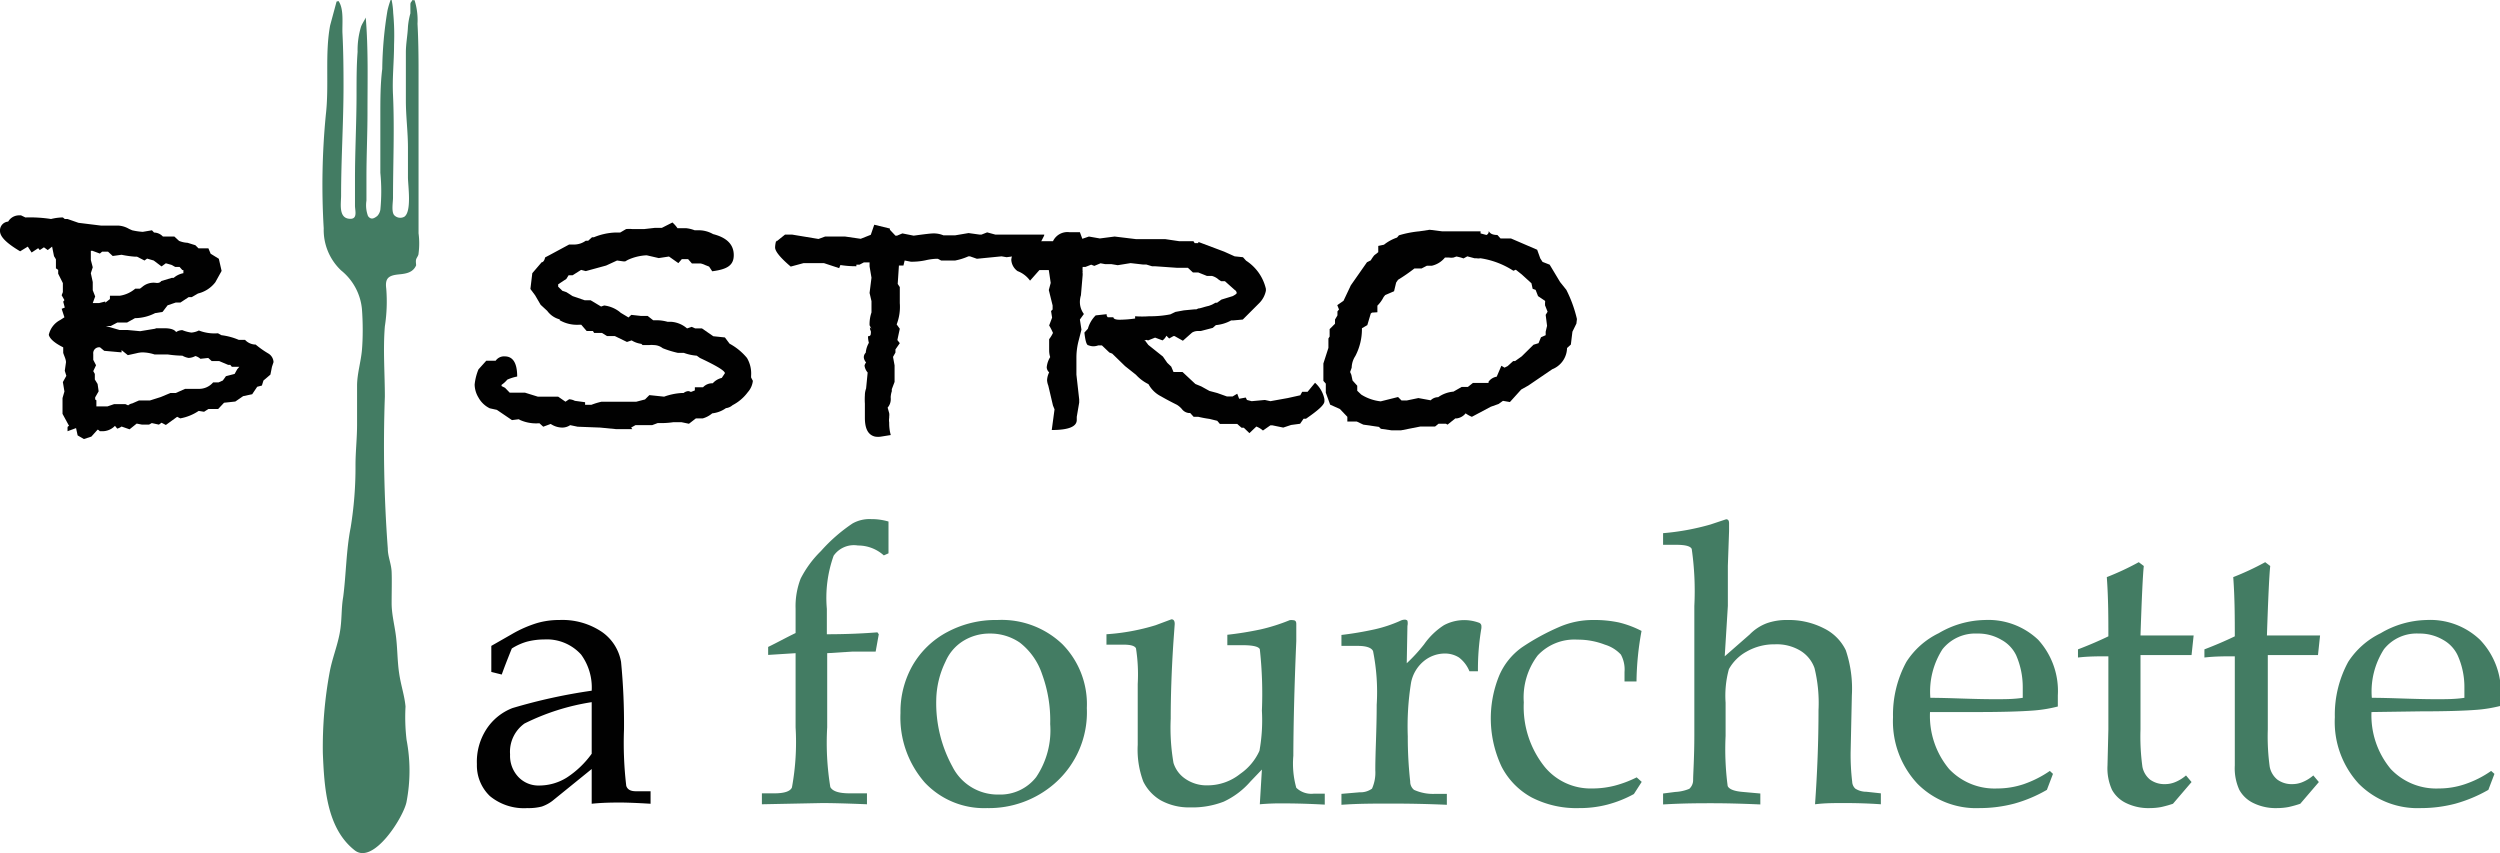<svg xmlns="http://www.w3.org/2000/svg" viewBox="0 0 143.95 49.12"><defs><style>.cls-1{fill:#010101;}.cls-2{fill:#437c63;}</style></defs><title>Fichier 2</title><g id="Calque_2" data-name="Calque 2"><g id="Calque_1-2" data-name="Calque 1"><path class="cls-1" d="M28.29,38.69v-1.5l1.19-.68a6.89,6.89,0,0,1,1.43-.63,4.49,4.49,0,0,1,1.3-.18,4.07,4.07,0,0,1,2.44.68,2.66,2.66,0,0,1,1.11,1.73A36.71,36.71,0,0,1,35.93,42a21.05,21.05,0,0,0,.13,3.25c.07.21.25.31.55.31h.85v.72c-.83-.05-1.41-.07-1.74-.07s-1,0-1.65.07v-1c0-.32,0-.63,0-1L31.8,46.12a2.21,2.21,0,0,1-.6.32,3,3,0,0,1-.83.09,3.08,3.08,0,0,1-2.16-.69A2.44,2.44,0,0,1,27.46,44,3.44,3.44,0,0,1,28,42a3.13,3.13,0,0,1,1.51-1.23,31.64,31.64,0,0,1,4.56-1,3.22,3.22,0,0,0-.61-2.08,2.66,2.66,0,0,0-2.13-.87,4,4,0,0,0-1,.13,3.34,3.34,0,0,0-.86.39c-.21.52-.4,1-.58,1.5Zm5.78,1.74a13.16,13.16,0,0,0-3.87,1.23,2,2,0,0,0-.83,1.78,1.77,1.77,0,0,0,.48,1.3,1.59,1.59,0,0,0,1.21.49,3,3,0,0,0,1.58-.46,5.38,5.38,0,0,0,1.43-1.37l0-2.43Z"/><path class="cls-2" d="M47.63,37.61v4.27a15.73,15.73,0,0,0,.18,3.44c.13.24.49.36,1.11.36h1v.63c-1.2-.05-2.06-.07-2.58-.07l-3.47.07v-.63h.73c.57,0,.91-.12,1-.34a14.42,14.42,0,0,0,.21-3.46V37.61l-1.58.1v-.46c.52-.25,1-.52,1.58-.8v-1.4a4.42,4.42,0,0,1,.29-1.73,6.08,6.08,0,0,1,1.17-1.59,9.5,9.5,0,0,1,1.82-1.59,2,2,0,0,1,1.07-.25,3.48,3.48,0,0,1,1,.14q0,.55,0,.9t0,.93l-.27.12a2.21,2.21,0,0,0-1.49-.57A1.42,1.42,0,0,0,48,32a7.22,7.22,0,0,0-.39,3.06v1.46c1.19,0,2.16-.05,2.91-.11l.08.11-.18,1-1.35,0Z"/><path class="cls-2" d="M51.85,41.05a5.37,5.37,0,0,1,.7-2.74,5,5,0,0,1,2-1.92,5.9,5.9,0,0,1,2.88-.69,5.06,5.06,0,0,1,3.74,1.39,4.92,4.92,0,0,1,1.41,3.68,5.44,5.44,0,0,1-1.84,4.33,5.75,5.75,0,0,1-3.91,1.43,4.68,4.68,0,0,1-3.58-1.47A5.69,5.69,0,0,1,51.85,41.05Zm2.06-.78a7.6,7.6,0,0,0,.93,3.87,2.92,2.92,0,0,0,2.67,1.61,2.62,2.62,0,0,0,2.15-1,4.82,4.82,0,0,0,.81-3.06A7.73,7.73,0,0,0,60,38.81,3.83,3.83,0,0,0,58.72,37,3,3,0,0,0,57,36.48a2.87,2.87,0,0,0-1.56.44,2.62,2.62,0,0,0-1,1.18A5.2,5.2,0,0,0,53.91,40.27Z"/><path class="cls-2" d="M72.54,46.31l.12-2L72,45a4.62,4.62,0,0,1-1.54,1.16,5,5,0,0,1-1.94.33,3.36,3.36,0,0,1-1.69-.41,2.57,2.57,0,0,1-1-1.08,5.25,5.25,0,0,1-.32-2.11c0-.49,0-1.07,0-1.73l0-1.77a9.78,9.78,0,0,0-.1-2.06c-.07-.14-.3-.21-.7-.21h-1v-.6A12.39,12.39,0,0,0,66.54,36l.91-.34c.13,0,.19.09.19.27l-.08,1.12c-.1,1.55-.15,3-.15,4.33a11.85,11.85,0,0,0,.16,2.55,1.72,1.72,0,0,0,.69.92,2.15,2.15,0,0,0,1.28.37,3,3,0,0,0,1.87-.66,3.21,3.21,0,0,0,1.11-1.33,9.9,9.9,0,0,0,.14-2.31,23.5,23.5,0,0,0-.12-3.54c-.07-.15-.4-.23-1-.23h-.87v-.6a19.37,19.37,0,0,0,1.92-.31,10.63,10.63,0,0,0,1.67-.53.54.54,0,0,1,.19,0c.13,0,.19.07.19.21l0,1q-.16,3.75-.17,6.6a5.16,5.16,0,0,0,.17,1.84,1.25,1.25,0,0,0,1,.34h.64v.63c-.92-.05-1.69-.07-2.33-.07A13.83,13.83,0,0,0,72.54,46.31Z"/><path class="cls-2" d="M81,38.19A9.37,9.37,0,0,0,82,37.1,4.1,4.1,0,0,1,83.14,36a2.47,2.47,0,0,1,2-.15.21.21,0,0,1,.16.2v.11a14,14,0,0,0-.2,2.49h-.49a1.89,1.89,0,0,0-.6-.79,1.5,1.5,0,0,0-.83-.23,1.91,1.91,0,0,0-1.2.44,2.13,2.13,0,0,0-.73,1.23,15.85,15.85,0,0,0-.19,3.1A23.09,23.09,0,0,0,81.2,45a.6.6,0,0,0,.22.48,2.66,2.66,0,0,0,1.23.23h.66v.63c-1.12-.05-2.18-.07-3.18-.07s-1.94,0-2.89.07v-.63l1.05-.09a1.13,1.13,0,0,0,.71-.21,2.26,2.26,0,0,0,.19-1.06c0-1.06.08-2.31.08-3.76a12,12,0,0,0-.21-3.1q-.14-.3-.9-.3h-.92v-.63a19.18,19.18,0,0,0,1.9-.32,7.78,7.78,0,0,0,1.48-.49.6.6,0,0,1,.25-.07.21.21,0,0,1,.17.06.68.68,0,0,1,0,.3Z"/><path class="cls-2" d="M94.24,44.76l.29.26-.45.7a6.7,6.7,0,0,1-1.53.61,6.31,6.31,0,0,1-1.62.2,5.62,5.62,0,0,1-2.73-.61,4.21,4.21,0,0,1-1.74-1.78,6.52,6.52,0,0,1-.14-5.23,3.85,3.85,0,0,1,1.32-1.64,13.1,13.1,0,0,1,2.12-1.16,4.85,4.85,0,0,1,2-.41,6.72,6.72,0,0,1,1.45.14,5.75,5.75,0,0,1,1.31.49,16.88,16.88,0,0,0-.29,2.91h-.69v-.55a1.79,1.79,0,0,0-.21-1,2.07,2.07,0,0,0-.92-.57,4.31,4.31,0,0,0-1.58-.29,2.89,2.89,0,0,0-2.29.91,4,4,0,0,0-.8,2.7,5.52,5.52,0,0,0,1.19,3.7,3.42,3.42,0,0,0,2.74,1.26,5.2,5.2,0,0,0,1.3-.16A6.5,6.5,0,0,0,94.24,44.76Z"/><path class="cls-2" d="M99.31,37.79l1.44-1.26a2.68,2.68,0,0,1,1-.65,3.41,3.41,0,0,1,1.18-.18,4.41,4.41,0,0,1,2.11.49,2.72,2.72,0,0,1,1.24,1.25,6.91,6.91,0,0,1,.35,2.6l-.07,3.24a13.11,13.11,0,0,0,.09,1.74.57.57,0,0,0,.18.39,1.19,1.19,0,0,0,.64.18l.83.09v.63c-.71-.05-1.4-.07-2.07-.07s-1.15,0-1.72.07c.13-1.83.2-3.64.2-5.42a8.43,8.43,0,0,0-.23-2.42,1.92,1.92,0,0,0-.81-1,2.63,2.63,0,0,0-1.47-.37,3.2,3.2,0,0,0-1.65.43,2.58,2.58,0,0,0-1,1,5.77,5.77,0,0,0-.19,1.93v1.91a16.18,16.18,0,0,0,.12,2.89c.08.18.37.3.88.34l1,.09v.63c-1.14-.05-2.06-.07-2.75-.07s-1.68,0-2.85.07v-.63l.7-.09a2.4,2.4,0,0,0,.81-.18.67.67,0,0,0,.22-.48c0-.39.07-1.28.07-2.65v-7.4a17.1,17.1,0,0,0-.15-3.28c-.07-.16-.36-.24-.89-.24h-.76v-.67a14,14,0,0,0,2.73-.5l.9-.3c.11,0,.17.07.17.23l0,.45-.07,2c0,1,0,1.76,0,2.31Z"/><path class="cls-2" d="M111.13,41a4.77,4.77,0,0,0,1.1,3.28A3.6,3.6,0,0,0,115,45.4a4.81,4.81,0,0,0,1.53-.25,6.24,6.24,0,0,0,1.5-.76l.18.17-.35.92a8,8,0,0,1-1.87.79,7.82,7.82,0,0,1-2,.26,4.76,4.76,0,0,1-3.59-1.41A5.26,5.26,0,0,1,109,41.3a6.36,6.36,0,0,1,.77-3.19,4.58,4.58,0,0,1,1.86-1.65,5.39,5.39,0,0,1,2.65-.76,4.17,4.17,0,0,1,3.08,1.14,4.38,4.38,0,0,1,1.13,3.2l0,.64a8,8,0,0,1-1.38.23c-.78.06-1.87.09-3.25.09Zm0-.82c1.13,0,2.38.08,3.75.08.55,0,1.08,0,1.59-.08v-.61a4.59,4.59,0,0,0-.38-1.84,2,2,0,0,0-.85-.89,2.64,2.64,0,0,0-1.39-.36,2.42,2.42,0,0,0-2,.9A4.5,4.5,0,0,0,111.15,40.18Z"/><path class="cls-2" d="M123.25,37.69V42a12.81,12.81,0,0,0,.11,2.15,1.27,1.27,0,0,0,.44.74,1.4,1.4,0,0,0,.86.26,1.53,1.53,0,0,0,.62-.13,2.22,2.22,0,0,0,.59-.37l.32.38-1.07,1.25a6.34,6.34,0,0,1-.68.19,3.55,3.55,0,0,1-.64.06,2.93,2.93,0,0,1-1.38-.29,1.82,1.82,0,0,1-.81-.76,3,3,0,0,1-.26-1.41L121.4,42V37.79c-.57,0-1.15,0-1.75.07v-.47c.63-.24,1.21-.49,1.75-.75,0-1,0-2.18-.09-3.41a15.58,15.58,0,0,0,1.84-.86l.29.22c-.06.57-.12,1.92-.19,4,.89,0,1.62,0,2.18,0l.88,0-.12,1.13h-2.94Z"/><path class="cls-2" d="M130.58,37.69V42a12.81,12.81,0,0,0,.11,2.15,1.27,1.27,0,0,0,.44.74,1.4,1.4,0,0,0,.86.26,1.53,1.53,0,0,0,.62-.13,2.22,2.22,0,0,0,.59-.37l.32.38-1.07,1.25a6.34,6.34,0,0,1-.68.19,3.55,3.55,0,0,1-.64.06,2.93,2.93,0,0,1-1.38-.29,1.82,1.82,0,0,1-.81-.76,3,3,0,0,1-.26-1.41l0-2.11V37.79c-.57,0-1.15,0-1.75.07v-.47c.63-.24,1.21-.49,1.75-.75,0-1,0-2.18-.09-3.41a15.58,15.58,0,0,0,1.84-.86l.29.22c-.06.57-.12,1.92-.19,4,.89,0,1.62,0,2.18,0l.88,0-.12,1.13h-2.94Z"/><path class="cls-2" d="M136.55,41a4.82,4.82,0,0,0,1.11,3.28,3.6,3.6,0,0,0,2.76,1.12,4.7,4.7,0,0,0,1.52-.25,5.89,5.89,0,0,0,1.5-.76l.19.17-.35.92a8.26,8.26,0,0,1-1.88.79,7.76,7.76,0,0,1-2,.26,4.77,4.77,0,0,1-3.59-1.41,5.26,5.26,0,0,1-1.37-3.82,6.36,6.36,0,0,1,.77-3.19,4.62,4.62,0,0,1,1.87-1.65,5.39,5.39,0,0,1,2.64-.76,4.15,4.15,0,0,1,3.08,1.14A4.35,4.35,0,0,1,144,40l0,.64a8,8,0,0,1-1.38.23c-.78.06-1.86.09-3.25.09Zm0-.82c1.14,0,2.39.08,3.76.08.54,0,1.07,0,1.59-.08v-.61a4.44,4.44,0,0,0-.39-1.84,2,2,0,0,0-.84-.89,2.68,2.68,0,0,0-1.4-.36,2.4,2.4,0,0,0-2,.9A4.5,4.5,0,0,0,136.57,40.18Z"/><path class="cls-2" d="M19.49.06c.33.45.2,1.35.23,1.88.05,1,.06,2,.06,3,0,2.12-.14,4.2-.14,6.33,0,.42-.15,1.23.42,1.32s.38-.45.38-.75c0-.51,0-1,0-1.54,0-1.64.09-3.26.09-4.9,0-.79,0-1.62.06-2.41a4.69,4.69,0,0,1,.2-1.46c.08-.2.2-.36.27-.52.15,1.81.1,3.65.1,5.47,0,1.24-.06,2.48-.06,3.73,0,.45,0,.89,0,1.34a1.78,1.78,0,0,0,.09.89c.18.25.37.12.53,0a.69.69,0,0,0,.18-.36,10.83,10.83,0,0,0,0-2.13V6.64c0-.88,0-1.8.11-2.67A22,22,0,0,1,22.31.61,4.91,4.91,0,0,1,22.49,0h.06a4.4,4.4,0,0,1,.09.74,13.89,13.89,0,0,1,.05,1.83c0,1-.11,1.93-.06,2.9.09,2,0,3.93,0,5.91,0,.26-.1.79.06,1a.48.48,0,0,0,.59.1c.44-.3.21-1.8.21-2.27V8.5c0-.91-.12-1.79-.12-2.71s0-1.85,0-2.77c0-.5.1-1,.12-1.48a4,4,0,0,1,.14-.77c0-.17,0-.35,0-.51s.09-.15.1-.25h.14a3.83,3.83,0,0,1,.17,1.36c.05.9.06,1.81.06,2.71v9.35a4.56,4.56,0,0,1,0,1.17c0,.12-.11.23-.14.34s0,.24,0,.34c-.18.41-.56.48-1,.52-.58.06-.8.21-.72.82a9.28,9.28,0,0,1-.08,2.17c-.11,1.34,0,2.71,0,4.05a79.86,79.86,0,0,0,.17,8.75c0,.46.2.86.22,1.34s0,1.2,0,1.8.15,1.19.23,1.76c.11.75.09,1.51.2,2.26s.31,1.28.37,1.93a11.21,11.21,0,0,0,.06,1.92,9.46,9.46,0,0,1,0,3.56c-.15.85-1.91,3.68-3,2.79-1.62-1.28-1.74-3.68-1.82-5.56a23.68,23.68,0,0,1,.4-4.73c.14-.74.43-1.45.57-2.2s.08-1.39.2-2.08c.17-1.28.17-2.68.43-4a21.63,21.63,0,0,0,.28-3.59c0-.8.09-1.54.09-2.34V22.21c0-.68.22-1.37.28-2.05s.06-1.6,0-2.37a3.25,3.25,0,0,0-1.2-2.22,3.2,3.2,0,0,1-1-2.42,41.82,41.82,0,0,1,.12-6.53c.2-1.71-.06-3.51.25-5.16L19.38.09"/><path class="cls-1" d="M15.75,20.85l-.09.27-.09.45-.4.34-.09.29-.27.07-.29.43-.52.11-.45.31-.65.07-.34.36H12l-.25.16-.31-.05a2.79,2.79,0,0,1-1.06.43L10.2,24l-.65.47-.25-.13-.15.11-.41-.09-.16.09-.4,0-.31-.06-.41.33L7,24.56v0a.8.8,0,0,1-.25.12l-.13-.16a1,1,0,0,1-.74.31H5.75c-.06-.06-.1-.09-.13-.09l-.36.4-.43.14-.36-.21-.09-.42-.49.18s0-.05,0-.06v-.07a.31.31,0,0,1,0-.08q0-.08.09-.09l-.38-.7v-.91l.11-.38L3.62,22l.2-.36-.09-.29.07-.49c0-.17-.1-.35-.16-.54l0-.32c-.5-.25-.77-.49-.83-.72a1.27,1.27,0,0,1,.65-.85l.25-.16-.16-.49.18-.07-.09-.34.07-.09L3.55,17l.07-.18,0-.52-.27-.54,0-.22-.13-.09v-.52l-.11-.18L3,14.2l0,0-.25.2-.22-.16-.24.16-.09-.11-.38.25-.22-.34-.44.27C.37,14,0,13.63,0,13.3a.51.51,0,0,1,.47-.54.73.73,0,0,1,.65-.36h.09l.25.12.05,0a8,8,0,0,1,1.43.09,3,3,0,0,1,.68-.09l.11.09.16,0,.63.22,1.3.16h1a1.37,1.37,0,0,1,.61.19l.18.08a3.78,3.78,0,0,0,.61.09l.53-.09.12.13a.71.71,0,0,1,.51.23l.66,0,.27.25a1.46,1.46,0,0,0,.49.11l.45.14.18.18H12l.13.31.47.29.16.7-.36.65a1.78,1.78,0,0,1-1,.65l-.36.21-.18,0-.47.31-.27,0-.47.16,0,0-.29.38-.43.07a2.62,2.62,0,0,1-1.16.29l-.45.25H6.76l-.38.2-.29,0,.79.23h.45l.74.07.85-.14L9,18.9h.45c.36,0,.59.07.69.22a.66.66,0,0,1,.36-.11,2.12,2.12,0,0,0,.52.14,1.17,1.17,0,0,0,.43-.12,2.49,2.49,0,0,0,1.1.16l.2.11a3.7,3.7,0,0,1,1,.27h.36a.84.84,0,0,0,.61.27,5.54,5.54,0,0,0,.74.52A.61.61,0,0,1,15.75,20.85Zm-5.19-5.12v-.18l-.06,0-.16-.18h-.25l-.22-.12-.32-.09-.25.18L8.85,15l-.38-.11L8.32,15l-.43-.22H7.78A5.82,5.82,0,0,1,7,14.67l-.51.07-.27-.25-.25,0-.09,0-.13.11-.43-.16-.09,0v.53l.11.42-.11.34.11.51v.47l.14.36-.14.38v0h.37l.35-.09,0,.07.27-.21,0-.19h.56a1.78,1.78,0,0,0,.9-.41h.27l.12-.09A1,1,0,0,1,9,16.29h.09a.27.27,0,0,0,.2-.11L9.89,16H10A1.19,1.19,0,0,1,10.56,15.73Zm3.22,5.39-.07,0-.36,0-.09-.11h-.12l-.52-.22-.43,0-.2-.18-.45.05a.76.76,0,0,0-.29-.16.89.89,0,0,1-.39.11,1.13,1.13,0,0,1-.36-.13,6.62,6.62,0,0,1-.84-.07l-.76,0a2.39,2.39,0,0,0-.7-.12,1.55,1.55,0,0,0-.34.05l-.5.11L7,20.16l0,.13L6,20.2,5.76,20a.34.34,0,0,0-.39.38v.34l.16.31-.16.34.09.16,0,.32.16.26.06.42-.2.35,0,.12.07.05,0,.35.64,0,.38-.13.65,0,.16.07a.49.49,0,0,1,.23-.11L8,23.06l.63,0,.63-.2.55-.23.31,0,.54-.24.77,0a1.06,1.06,0,0,0,.84-.37h.31l.25-.11.18-.25.5-.13.15-.27Z"/><path class="cls-1" d="M43.35,21.93a1.17,1.17,0,0,1-.29.65,2.54,2.54,0,0,1-.88.75.68.68,0,0,1-.38.17,1.65,1.65,0,0,1-.79.3,1.46,1.46,0,0,1-.54.29h-.4l-.4.31-.43-.09-.14,0-.33,0a4.72,4.72,0,0,1-.57.05l-.15,0h-.18l-.32.12-.45,0h-.51l-.25.14.07.09c-.35,0-.62,0-.81,0l-.12,0-.92-.09-1.3-.05-.43-.09a.82.82,0,0,1-.47.14,1.22,1.22,0,0,1-.65-.21l-.43.16-.22-.2a2.26,2.26,0,0,1-1.1-.18l-.09-.05-.39.05-.87-.59-.41-.09a1.48,1.48,0,0,1-.65-.62,1.49,1.49,0,0,1-.22-.75,3.11,3.11,0,0,1,.22-.87l.45-.5.54,0a.59.59,0,0,1,.52-.25c.48,0,.72.39.72,1.16a2.66,2.66,0,0,0-.57.18,1.68,1.68,0,0,1-.33.3v.07l.2.1.27.28.88,0,.74.23,1.17,0,.42.29.21-.14a.82.82,0,0,1,.33.09l.59.08,0,.15h.36a4,4,0,0,1,.59-.18h2l.5-.13.25-.25.85.09a3.58,3.58,0,0,1,1-.21h.12a.5.5,0,0,1,.27-.11.37.37,0,0,1,.15.05l.23-.09v-.18h.47a.72.72,0,0,1,.56-.23,1,1,0,0,1,.52-.31l.18-.27c0-.14-.48-.43-1.44-.88l-.18-.13a2.75,2.75,0,0,1-.74-.16l-.29,0h-.05a5.6,5.6,0,0,1-.88-.27.84.84,0,0,0-.51-.18,1.16,1.16,0,0,0-.27,0H37l-.07-.07a1.4,1.4,0,0,1-.56-.2l-.27.09-.7-.34h-.45l-.29-.18h-.45l-.07-.11h-.36l-.31-.36h-.16a2,2,0,0,1-1.08-.26l0-.05a1.29,1.29,0,0,1-.72-.49l-.38-.35L30.81,17l-.27-.36.11-.91.54-.63c.09,0,.16-.11.2-.28l.23-.12,1.15-.62h.31a1.15,1.15,0,0,0,.65-.22h.14v0l.22-.2h.11a3.57,3.57,0,0,1,1.2-.27h.11l.2,0,.34-.2a1.84,1.84,0,0,1,.36,0h.13l.55,0,.62-.07.4,0,.61-.31a1.9,1.9,0,0,1,.29.33h.5a1.91,1.91,0,0,1,.49.12h.16a1.67,1.67,0,0,1,.9.22c.79.2,1.19.6,1.19,1.21s-.41.82-1.24.93l-.18-.27-.23-.09a1.15,1.15,0,0,0-.26-.09h-.5l-.22-.25-.36,0-.2.23-.54-.38-.59.09-.69-.16a2.87,2.87,0,0,0-1.1.27l0,0-.14.08-.11,0L35.53,15l-.63.29-1.17.32-.27-.07-.49.31h-.23l-.13.21-.47.31,0,.14.25.24.22.07.36.23.7.24.34,0,.6.36.18-.06a1.79,1.79,0,0,1,.88.36l.07.06h0l.45.27.16-.15.54.06h.4l.32.25h.15a2.33,2.33,0,0,1,.68.09h.22a1.56,1.56,0,0,1,.9.38l.27-.09.2.09h.39l.65.45.67.07.27.36a3.39,3.39,0,0,1,1,.82,1.76,1.76,0,0,1,.24,1,1.05,1.05,0,0,0,0,.13Z"/><path class="cls-1" d="M60.12,13.57l-.57,1.12-.51.07h-.7l-.38.05-.29-.05-1.42.14-.4-.14-.09,0A3.51,3.51,0,0,1,55,15h-.81L54,14.9h-.07a3.37,3.37,0,0,0-.65.09,3.82,3.82,0,0,1-.83.08L52.09,15l-.07.29h-.26l-.07,1.06.12.18,0,.33v.59a2.8,2.8,0,0,1-.18,1.23l.18.25-.14.65.14.18-.25.36v.18l-.14.25.09.49,0,.95-.16.42s0,.06,0,.12a1.21,1.21,0,0,0-.06.29.23.23,0,0,0,0,.09V23a.73.73,0,0,1-.18.47l.09.32a.75.75,0,0,1,0,.2l0,.07a.84.84,0,0,0,0,.27,2.53,2.53,0,0,0,.09.72l-.56.09a1.06,1.06,0,0,1-.34,0l0,0c-.4-.09-.59-.45-.59-1.08v-.32c0-.11,0-.28,0-.5a3.74,3.74,0,0,1,0-.48,1.13,1.13,0,0,1,.07-.39l.09-.92a.75.75,0,0,1-.18-.4.46.46,0,0,1,.09-.18.53.53,0,0,1-.13-.27.36.36,0,0,1,.11-.29,1.39,1.39,0,0,1,.18-.57,1.52,1.52,0,0,1-.05-.38c.11,0,.16-.05.16-.15a.41.41,0,0,0,0-.15.41.41,0,0,1-.05-.21l.09.09-.11-.21a2.1,2.1,0,0,1,.11-.74v-.65l-.11-.47.11-.88-.11-.65,0-.23-.33,0-.25.13-.18,0v.09a5.53,5.53,0,0,1-.92-.07l-.07.18-.88-.29-1.17,0-.74.2c-.6-.51-.9-.88-.9-1.1a1.47,1.47,0,0,1,.07-.41v.07l.5-.4.42,0,1.51.25.38-.14,1.15,0,.9.13.58-.23.2-.58.9.22h0l0,.07.32.34.09,0,.31-.13.65.13c.65-.09,1-.13,1.15-.13a1.43,1.43,0,0,1,.56.11l.27,0H55l.77-.13.65.09.09,0,.33-.13.48.13h2.81Z"/><path class="cls-1" d="M75.2,24.11l-.14,0-.2.29-.52.07-.45.15-.63-.13-.11,0-.43.3a1.28,1.28,0,0,0-.38-.23l-.4.38-.32-.31-.13,0-.15-.13-.1-.09h-1l-.15-.18-.45-.11A6.37,6.37,0,0,1,69,24h-.27l-.2-.22h-.09a.58.58,0,0,1-.39-.23,1.21,1.21,0,0,0-.28-.24c-.3-.15-.61-.31-.92-.49a1.68,1.68,0,0,1-.72-.7,2.41,2.41,0,0,1-.72-.54l-.63-.5-.74-.72-.16-.06-.43-.41-.15,0-.07,0a.86.86,0,0,1-.27.05.79.79,0,0,1-.29-.06c-.11,0-.18-.28-.23-.73l.2-.22a1.73,1.73,0,0,1,.45-.77l.63-.07v.05a.21.21,0,0,0,.07.13h.32c0,.09.13.14.36.14a6.87,6.87,0,0,0,.89-.07v-.13a5.5,5.5,0,0,0,.81,0,6,6,0,0,0,1.22-.11l.29-.14.49-.09.63-.06.09,0,.11-.05c.12,0,.33-.09.61-.15l.18-.07.2-.11h.09l.25-.18.65-.2c.15-.08.23-.14.23-.18a.24.24,0,0,0-.12-.18l-.56-.5-.22,0-.14-.09a.92.92,0,0,0-.38-.21h-.29L69,15.69h-.31l-.29-.27H68l-.23,0-1.28-.09-.07,0-.09,0L66,15.23l-.2,0-.7-.08-.74.12L64,15.21l-.36,0-.27-.05-.36.15-.18-.07-.33.13h-.16a1.38,1.38,0,0,0,0,.28.16.16,0,0,0,0,.09v.09L62.24,17a1.39,1.39,0,0,0-.06.4,1.16,1.16,0,0,0,.23.68l-.23.32.09.58-.15.59a3.86,3.86,0,0,0-.14,1v1L62.14,23l0,.18L62,24v.18c0,.39-.48.58-1.44.58l.16-1.19-.09-.22-.27-1.15a1,1,0,0,1-.07-.31,1.16,1.16,0,0,1,.12-.45.42.42,0,0,1-.14-.29,1.36,1.36,0,0,1,.2-.59,1.25,1.25,0,0,1-.06-.4v-.63a2,2,0,0,0,.22-.36,3.24,3.24,0,0,0-.22-.43l.17-.45-.06-.38.09-.09,0-.23-.22-.89.11-.41-.11-.74h-.54l-.54.61a1.57,1.57,0,0,0-.72-.55.86.86,0,0,1-.36-.65,1.06,1.06,0,0,1,.31-.66l.52-.34.81-.07h.76a.92.92,0,0,1,.95-.52h.6l.14.38.38-.13.63.11.85-.11,1.24.15H67.1l.81.12h.81l.07.11H69v-.07l1.49.56.6.27.48.05.18.2a2.64,2.64,0,0,1,1.14,1.62l0,.11a1.4,1.4,0,0,1-.41.74l-.92.92-.56.05-.11,0a2.22,2.22,0,0,1-.88.27l-.18.16-.69.18H69a.66.66,0,0,0-.36.09l-.53.47-.48-.27-.06,0-.25.14-.16-.16a.7.7,0,0,1-.22.27l-.43-.16-.4.16L66,19.57l-.13.05.07,0,.18.24.84.67.25.36.23.22.13.31.52,0,.74.69.34.14.47.26.45.12.56.2.32,0,.27-.16.11.29.38-.07.07.14.27.07.76-.07.32.07,1-.18.72-.16.11-.2h.31l.43-.52a1.71,1.71,0,0,1,.54.94l0,.12C76.27,23.3,75.91,23.62,75.2,24.11Z"/><path class="cls-1" d="M90.77,18.63l-.23.47-.09.74-.22.2a1.34,1.34,0,0,1-.7,1.15l-.15.07L88,22.2l-.41.23-.65.72-.4-.07-.25.18-.45.16L84.75,24a1.73,1.73,0,0,1-.36-.2.78.78,0,0,1-.5.29H83.8l-.45.36-.09-.05h-.43l-.2.16-.85,0-1.12.22h-.52l-.63-.09-.11-.11-.9-.13-.38-.18h-.54V24l-.43-.45-.56-.25-.25-.69,0-.52-.14-.16,0-1,.29-.9v-.54l.07-.11v-.43l.31-.31V18.4l.14-.24v-.23l.09-.11L77,17.57l.36-.25.42-.89.93-1.33.22-.11a2.21,2.21,0,0,1,.2-.29l.23-.18v-.36l.33-.07a2.5,2.5,0,0,1,.75-.41l.11-.13a6,6,0,0,1,1.17-.23l.6-.09.72.09h1.49l.72,0,0,.12.34.09a.22.22,0,0,0,.13-.23c.08.16.24.23.5.23l.18.2H87l1.51.65.18.5.13.2.41.16.6,1,.36.45a7.4,7.4,0,0,1,.61,1.68Zm-1.69.13L89,18.13l.11-.18-.15-.38a.44.44,0,0,0,0-.13.17.17,0,0,0,0-.12l-.4-.27-.14-.36-.17-.06-.07-.32-.56-.51-.34-.27-.14.06a4.79,4.79,0,0,0-1.9-.72.59.59,0,0,1-.23,0h-.11l-.41-.11-.22.12a2.54,2.54,0,0,0-.41-.11l-.17.06a.85.85,0,0,1-.25,0H83.2a1.36,1.36,0,0,1-.75.47l-.29,0-.31.16-.41,0a10.11,10.11,0,0,1-.94.65l-.11.16-.12.5-.51.22-.09.11a1.92,1.92,0,0,1-.36.5v.38L79,18l-.07.05-.2.67-.31.18a3.34,3.34,0,0,1-.38,1.6,1.27,1.27,0,0,0-.21.67l-.09.25.07.16.07.33.27.3,0,.29.23.22a2.64,2.64,0,0,0,1.12.39l1-.25.2.2H81l0,0,.67-.14.71.13a.6.6,0,0,1,.43-.18,1.79,1.79,0,0,1,.88-.32l.47-.27.36,0,.29-.23.69,0,.21,0,0-.07a.72.72,0,0,1,.47-.29l.27-.63.18.11.18-.09.32-.29.11,0,.38-.27.68-.67.29-.09.14-.34L89,19.3l0-.2Z"/></g></g></svg>